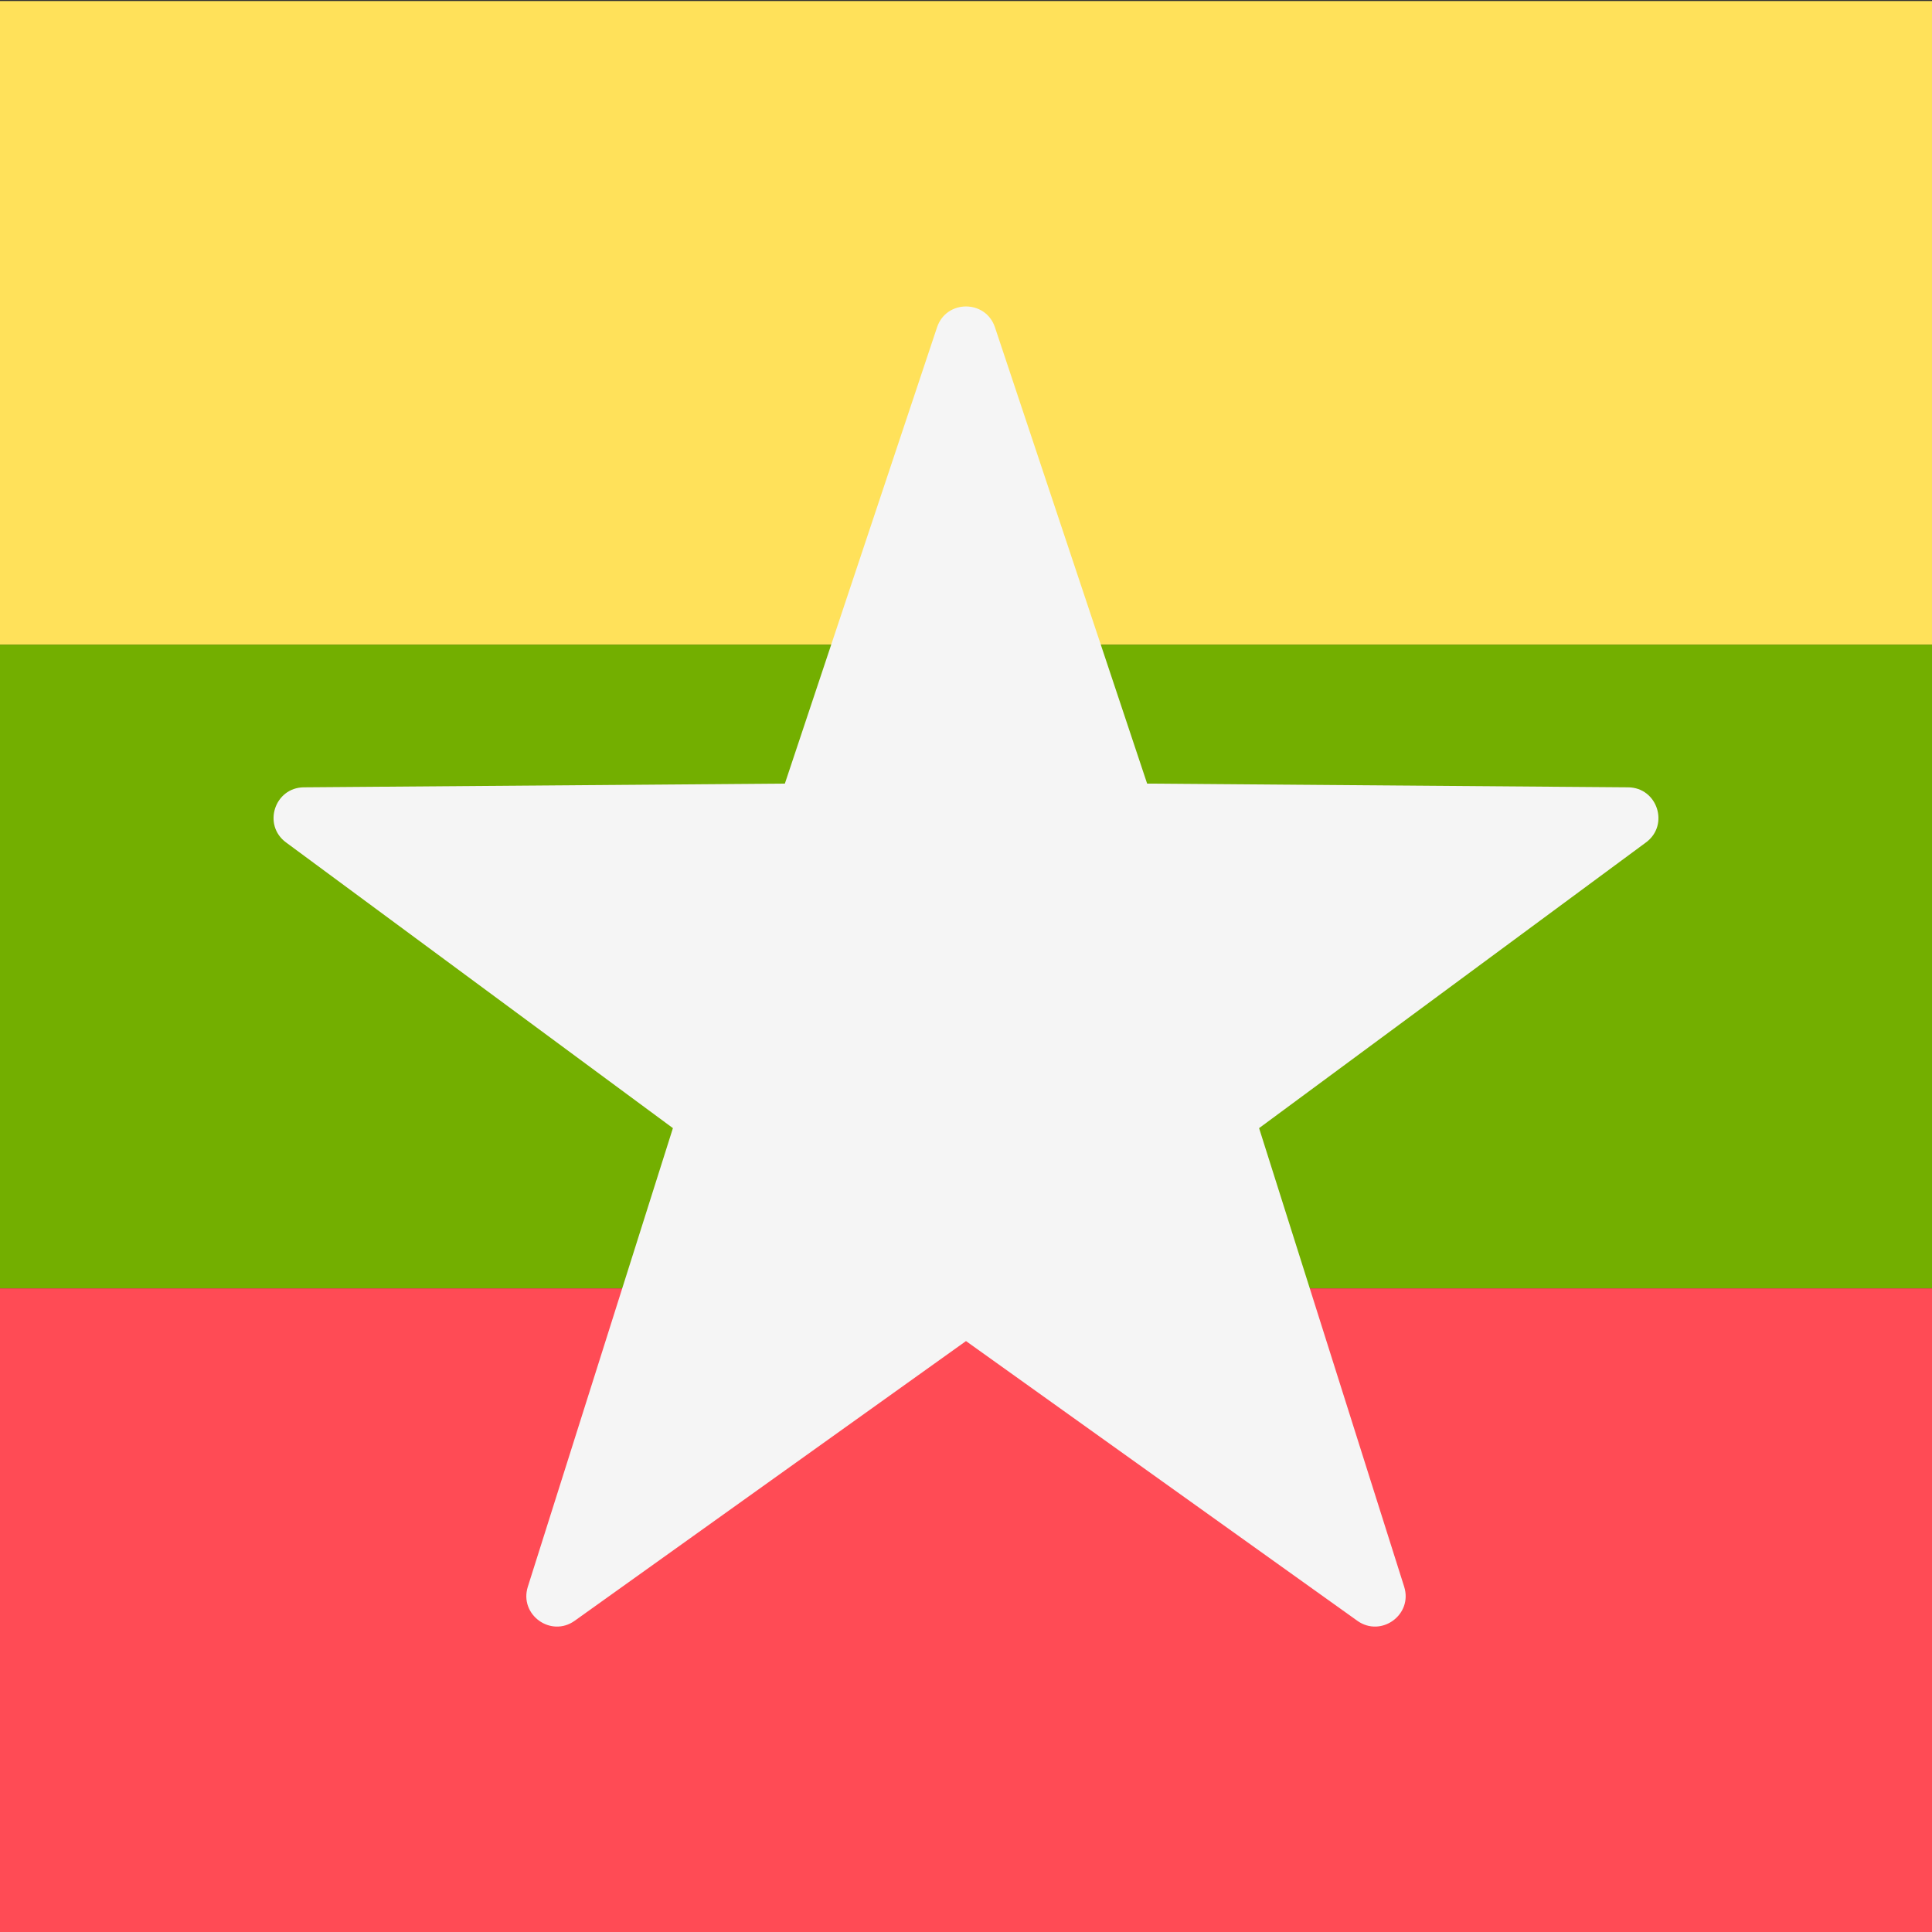 <svg width="512" height="512" viewBox="0 0 512 512" fill="none" xmlns="http://www.w3.org/2000/svg">
<rect x="0" y="0" width="512" height="512" fill="#333333" stroke="none"/>
<g clip-path="url(#clip0_3_1557)">
<path d="M-134.527 341.425H646.526V498.532C646.526 502.104 645.107 505.529 642.581 508.055C640.056 510.58 636.631 511.999 633.059 511.999H-121.06C-124.631 511.999 -128.057 510.58 -130.582 508.055C-133.107 505.529 -134.526 502.104 -134.527 498.532V341.425Z" fill="#FF4B55"/>
<path d="M-121.06 0.276H633.061C636.632 0.276 640.058 1.695 642.583 4.221C645.109 6.746 646.528 10.171 646.528 13.743V170.851H-134.527V13.741C-134.526 10.17 -133.107 6.745 -130.582 4.22C-128.056 1.695 -124.631 0.276 -121.06 0.276Z" fill="#FFE15A"/>
<path d="M-134.527 170.845H646.526V341.413H-134.527V170.845Z" fill="#73AF00"/>
<path d="M263.676 86.745L304.002 207.66L431.46 208.649C439.236 208.71 442.459 218.63 436.206 223.249L333.671 298.967L372.118 420.493C374.463 427.907 366.023 434.038 359.698 429.518L255.999 355.399L152.302 429.518C145.976 434.039 137.537 427.907 139.882 420.493L178.329 298.967L75.794 223.249C69.54 218.63 72.763 208.707 80.54 208.649L207.998 207.66L248.325 86.745C250.782 79.369 261.217 79.369 263.676 86.745Z" fill="#F5F5F5"/>
</g>
<defs>
<clipPath id="clip0_3_1557">
<rect width="512" height="512" fill="white"/>
</clipPath>
</defs>
</svg>
